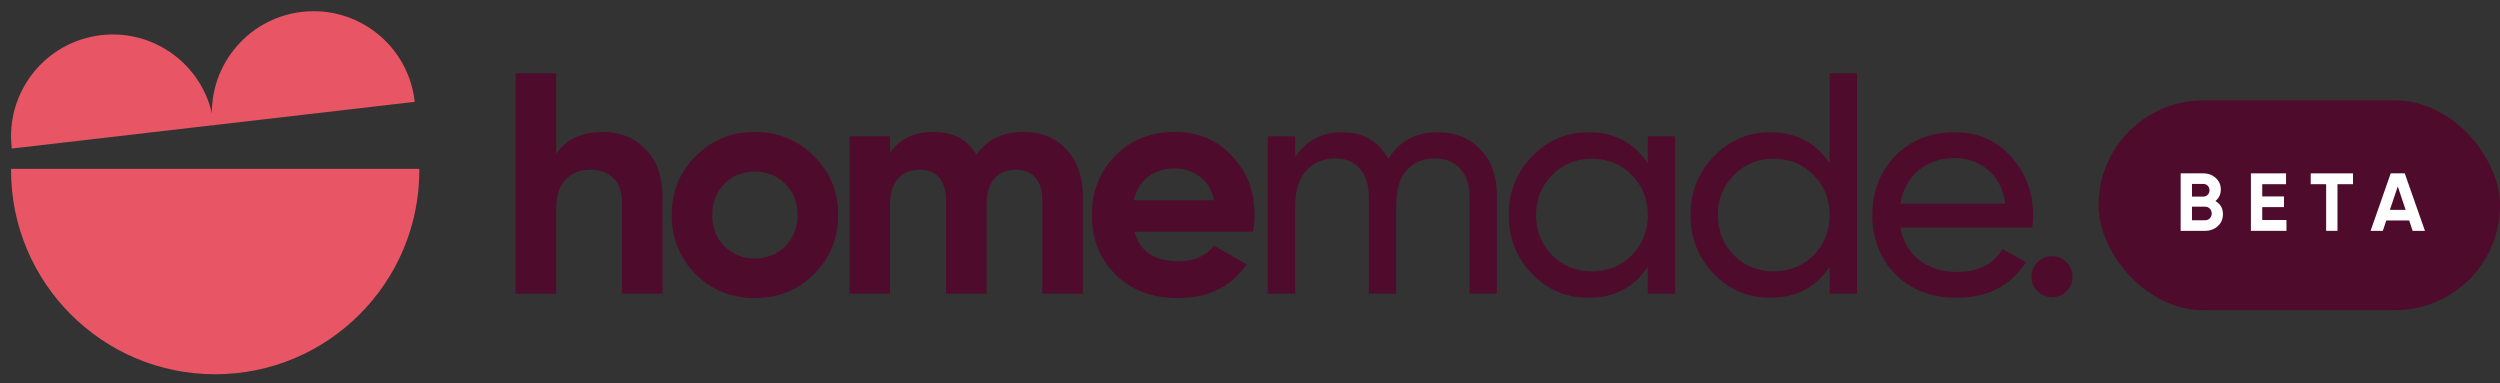 <svg width="274" height="42" viewBox="0 0 274 42" fill="none" xmlns="http://www.w3.org/2000/svg">
<rect x="0" y="0" width="274" height="42" fill="#333333" stroke="none"/>
<path fill-rule="evenodd" clip-rule="evenodd" d="M1.211 18.506C1.211 18.552 1.211 18.597 1.211 18.643C1.211 31 11.228 41.017 23.585 41.017C35.941 41.017 45.959 31 45.959 18.643C45.959 18.597 45.959 18.552 45.958 18.506H1.211Z" fill="#E85666"/>
<path fill-rule="evenodd" clip-rule="evenodd" d="M23.445 13.711C23.443 13.689 23.44 13.667 23.438 13.645C22.728 7.528 17.195 3.144 11.078 3.854C4.961 4.563 0.578 10.096 1.287 16.213C1.289 16.235 1.292 16.257 1.295 16.279L23.445 13.711Z" fill="#E85666"/>
<path fill-rule="evenodd" clip-rule="evenodd" d="M45.453 11.16C45.45 11.138 45.448 11.116 45.445 11.094C44.736 4.977 39.203 0.593 33.086 1.303C26.969 2.012 22.585 7.546 23.295 13.662C23.297 13.684 23.3 13.707 23.302 13.729L45.453 11.16Z" fill="#E85666"/>
<path d="M66.095 14.461C67.981 14.461 69.532 15.094 70.751 16.358C71.993 17.623 72.613 19.37 72.613 21.6V32.188H68.165V22.152C68.165 21.003 67.854 20.129 67.233 19.531C66.613 18.91 65.785 18.6 64.75 18.6C63.601 18.6 62.681 18.956 61.991 19.669C61.302 20.382 60.957 21.451 60.957 22.876V32.188H56.508V8.047H60.957V16.876C62.037 15.266 63.75 14.461 66.095 14.461ZM89.207 30.05C87.436 31.797 85.275 32.671 82.723 32.671C80.171 32.671 78.01 31.797 76.24 30.05C74.492 28.279 73.619 26.118 73.619 23.566C73.619 21.014 74.492 18.864 76.24 17.117C78.01 15.347 80.171 14.461 82.723 14.461C85.275 14.461 87.436 15.347 89.207 17.117C90.977 18.864 91.862 21.014 91.862 23.566C91.862 26.118 90.977 28.279 89.207 30.05ZM79.378 26.98C80.275 27.877 81.39 28.325 82.723 28.325C84.057 28.325 85.172 27.877 86.069 26.98C86.965 26.084 87.413 24.946 87.413 23.566C87.413 22.187 86.965 21.049 86.069 20.152C85.172 19.255 84.057 18.807 82.723 18.807C81.39 18.807 80.275 19.255 79.378 20.152C78.504 21.049 78.067 22.187 78.067 23.566C78.067 24.946 78.504 26.084 79.378 26.98ZM112.167 14.461C114.144 14.461 115.719 15.105 116.892 16.393C118.087 17.68 118.685 19.405 118.685 21.566V32.188H114.236V21.876C114.236 20.842 113.983 20.037 113.477 19.462C112.972 18.887 112.259 18.6 111.339 18.6C110.328 18.6 109.534 18.933 108.96 19.6C108.408 20.267 108.132 21.233 108.132 22.497V32.188H103.683V21.876C103.683 20.842 103.43 20.037 102.924 19.462C102.419 18.887 101.706 18.6 100.786 18.6C99.797 18.6 99.004 18.933 98.406 19.6C97.832 20.267 97.544 21.233 97.544 22.497V32.188H93.095V14.944H97.544V16.772C98.579 15.232 100.177 14.461 102.338 14.461C104.453 14.461 106.017 15.289 107.028 16.945C108.178 15.289 109.891 14.461 112.167 14.461ZM124.326 25.394C124.923 27.555 126.544 28.636 129.188 28.636C130.89 28.636 132.177 28.061 133.051 26.911L136.638 28.981C134.936 31.441 132.43 32.671 129.119 32.671C126.268 32.671 123.981 31.809 122.256 30.084C120.532 28.36 119.67 26.187 119.67 23.566C119.67 20.968 120.521 18.807 122.222 17.082C123.923 15.335 126.107 14.461 128.774 14.461C131.304 14.461 133.384 15.335 135.017 17.082C136.672 18.83 137.5 20.991 137.5 23.566C137.5 24.141 137.442 24.75 137.327 25.394H124.326ZM124.257 21.945H133.051C132.798 20.773 132.269 19.899 131.464 19.324C130.683 18.749 129.786 18.462 128.774 18.462C127.579 18.462 126.59 18.772 125.809 19.393C125.027 19.991 124.51 20.842 124.257 21.945ZM157.573 14.496C159.505 14.496 161.068 15.128 162.264 16.393C163.459 17.634 164.057 19.324 164.057 21.462V32.188H161.056V21.566C161.056 20.232 160.712 19.198 160.022 18.462C159.332 17.726 158.412 17.358 157.263 17.358C155.975 17.358 154.941 17.795 154.159 18.669C153.4 19.52 153.021 20.83 153.021 22.601V32.188H150.021V21.566C150.021 20.232 149.687 19.198 149.02 18.462C148.377 17.726 147.491 17.358 146.365 17.358C145.1 17.358 144.043 17.795 143.192 18.669C142.364 19.543 141.951 20.853 141.951 22.601V32.188H138.95V14.944H141.951V17.255C143.123 15.416 144.836 14.496 147.089 14.496C149.411 14.496 151.101 15.473 152.159 17.427C153.354 15.473 155.159 14.496 157.573 14.496ZM180.598 14.944H183.599V32.188H180.598V29.222C179.104 31.498 176.931 32.636 174.08 32.636C171.666 32.636 169.608 31.763 167.907 30.015C166.205 28.245 165.355 26.095 165.355 23.566C165.355 21.037 166.205 18.899 167.907 17.151C169.608 15.381 171.666 14.496 174.08 14.496C176.931 14.496 179.104 15.634 180.598 17.91V14.944ZM174.459 29.739C176.207 29.739 177.667 29.153 178.839 27.98C180.012 26.785 180.598 25.314 180.598 23.566C180.598 21.819 180.012 20.359 178.839 19.186C177.667 17.991 176.207 17.393 174.459 17.393C172.735 17.393 171.287 17.991 170.114 19.186C168.941 20.359 168.355 21.819 168.355 23.566C168.355 25.314 168.941 26.785 170.114 27.98C171.287 29.153 172.735 29.739 174.459 29.739ZM200.525 8.047H203.526V32.188H200.525V29.222C199.031 31.498 196.858 32.636 194.007 32.636C191.593 32.636 189.535 31.763 187.834 30.015C186.133 28.245 185.282 26.095 185.282 23.566C185.282 21.037 186.133 18.899 187.834 17.151C189.535 15.381 191.593 14.496 194.007 14.496C196.858 14.496 199.031 15.634 200.525 17.91V8.047ZM194.387 29.739C196.134 29.739 197.594 29.153 198.766 27.98C199.939 26.785 200.525 25.314 200.525 23.566C200.525 21.819 199.939 20.359 198.766 19.186C197.594 17.991 196.134 17.393 194.387 17.393C192.662 17.393 191.214 17.991 190.041 19.186C188.869 20.359 188.282 21.819 188.282 23.566C188.282 25.314 188.869 26.785 190.041 27.98C191.214 29.153 192.662 29.739 194.387 29.739ZM208.278 24.946C208.577 26.486 209.279 27.682 210.382 28.532C211.509 29.383 212.888 29.808 214.521 29.808C216.797 29.808 218.452 28.969 219.487 27.291L222.039 28.739C220.36 31.337 217.831 32.636 214.452 32.636C211.716 32.636 209.485 31.786 207.761 30.084C206.06 28.36 205.209 26.187 205.209 23.566C205.209 20.968 206.048 18.807 207.727 17.082C209.405 15.358 211.578 14.496 214.245 14.496C216.774 14.496 218.831 15.393 220.418 17.186C222.027 18.956 222.832 21.095 222.832 23.601C222.832 24.038 222.798 24.486 222.729 24.946H208.278ZM214.245 17.324C212.635 17.324 211.302 17.784 210.244 18.703C209.187 19.6 208.531 20.807 208.278 22.325H219.797C219.544 20.692 218.9 19.451 217.866 18.6C216.831 17.749 215.624 17.324 214.245 17.324ZM224.9 32.567C224.279 32.567 223.751 32.349 223.314 31.912C222.877 31.475 222.658 30.946 222.658 30.326C222.658 29.705 222.877 29.176 223.314 28.739C223.751 28.302 224.279 28.084 224.9 28.084C225.544 28.084 226.073 28.302 226.487 28.739C226.923 29.176 227.142 29.705 227.142 30.326C227.142 30.946 226.923 31.475 226.487 31.912C226.073 32.349 225.544 32.567 224.9 32.567Z" fill="#4E0B2B"/>
<rect x="230" y="11" width="44" height="23" rx="11.5" fill="#4E0B2B"/>
<path d="M242.807 22.033C243.359 22.351 243.635 22.831 243.635 23.473C243.635 24.007 243.446 24.445 243.068 24.787C242.69 25.129 242.225 25.3 241.673 25.3H239V19H241.484C242.024 19 242.477 19.168 242.843 19.504C243.215 19.834 243.401 20.257 243.401 20.773C243.401 21.295 243.203 21.715 242.807 22.033ZM241.484 20.161H240.242V21.547H241.484C241.676 21.547 241.835 21.481 241.961 21.349C242.093 21.217 242.159 21.052 242.159 20.854C242.159 20.656 242.096 20.491 241.97 20.359C241.844 20.227 241.682 20.161 241.484 20.161ZM241.673 24.139C241.883 24.139 242.057 24.07 242.195 23.932C242.333 23.788 242.402 23.608 242.402 23.392C242.402 23.182 242.333 23.008 242.195 22.87C242.057 22.726 241.883 22.654 241.673 22.654H240.242V24.139H241.673Z" fill="white"/>
<path d="M247.941 24.112H250.596V25.3H246.699V19H250.551V20.188H247.941V21.529H250.326V22.699H247.941V24.112Z" fill="white"/>
<path d="M257.889 19V20.188H256.188V25.3H254.946V20.188H253.254V19H257.889Z" fill="white"/>
<path d="M264.425 25.3L264.047 24.166H261.536L261.158 25.3H259.817L262.022 19H263.561L265.775 25.3H264.425ZM261.932 23.005H263.66L262.796 20.431L261.932 23.005Z" fill="white"/>
</svg>
